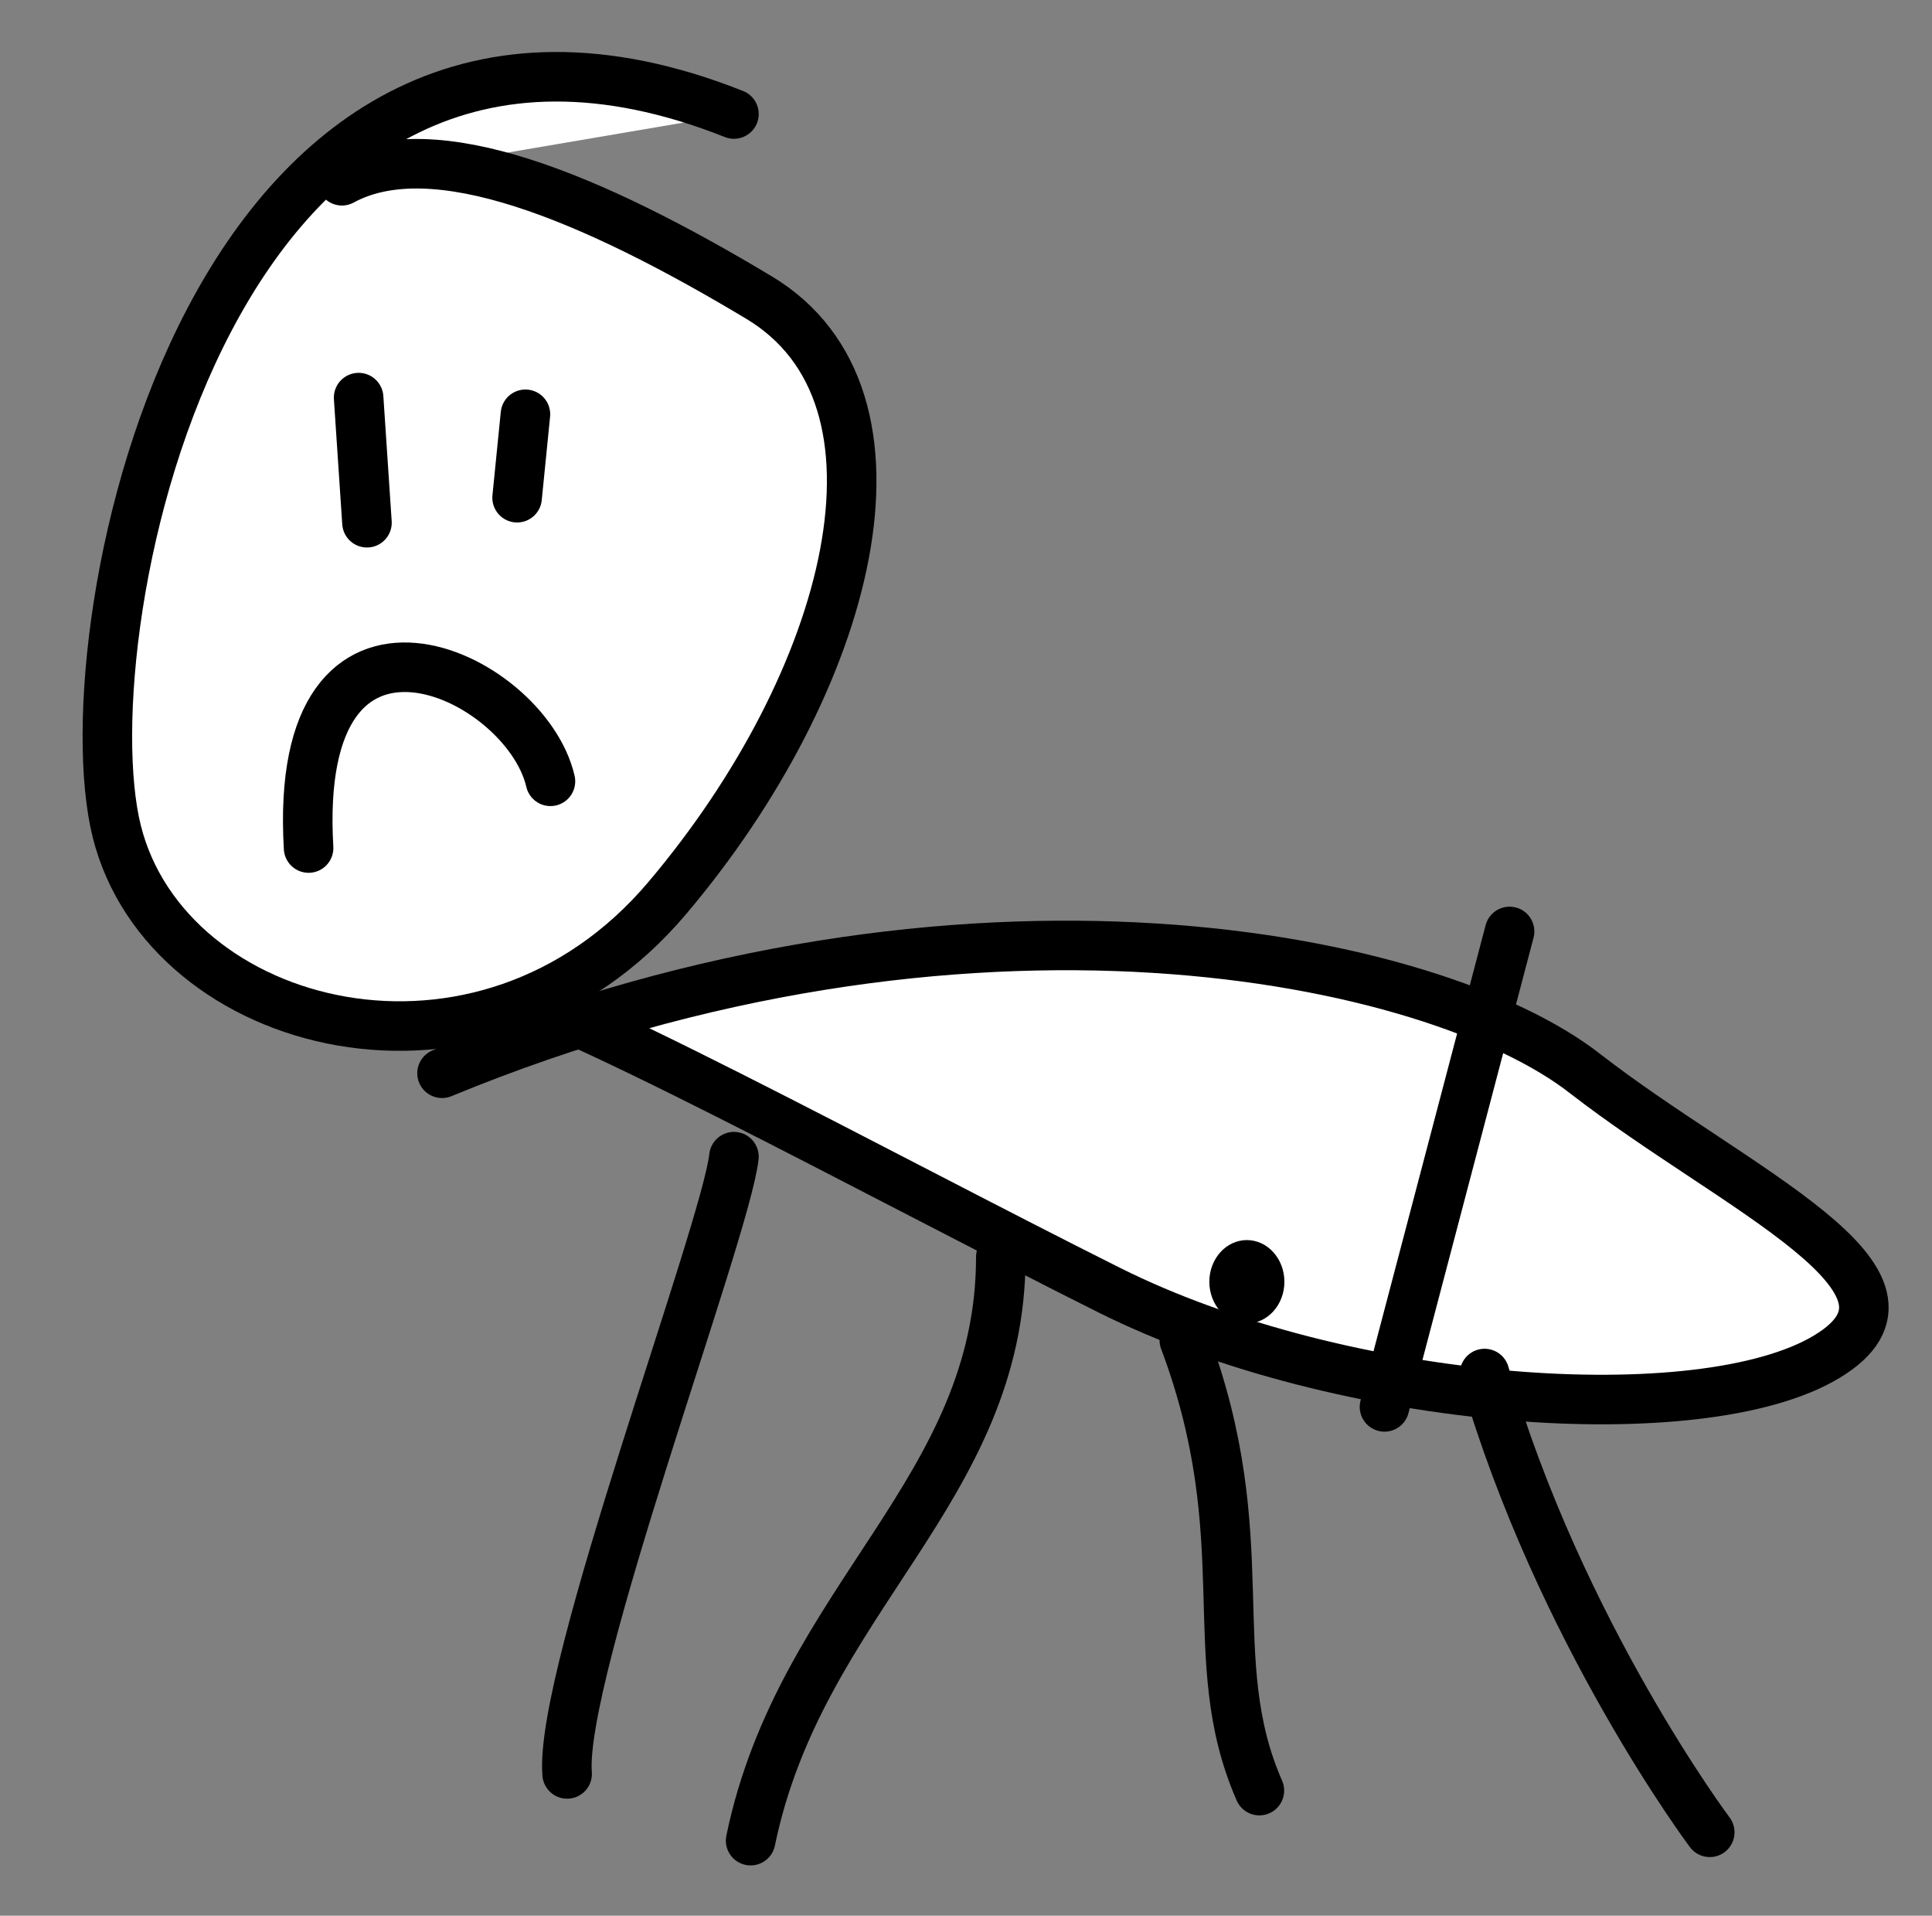 <?xml version="1.0" encoding="UTF-8" standalone="no"?>
<!-- Created with Inkscape (http://www.inkscape.org/) -->

<svg
   xmlns:dc="http://purl.org/dc/elements/1.1/"
   xmlns:cc="http://creativecommons.org/ns#"
   xmlns:rdf="http://www.w3.org/1999/02/22-rdf-syntax-ns#"
   xmlns:svg="http://www.w3.org/2000/svg"
   xmlns="http://www.w3.org/2000/svg"
   xmlns:sodipodi="http://sodipodi.sourceforge.net/DTD/sodipodi-0.dtd"
   xmlns:inkscape="http://www.inkscape.org/namespaces/inkscape"
   width="117"
   height="116"
   id="svg5478"
   version="1.1"
   inkscape:version="0.48.5 r10040"
   sodipodi:docname="baby4.svg">
  <rect width="100%" height="100%" fill="#808080" stroke="none"/>
  <defs
     id="defs5480" />
  <sodipodi:namedview
     id="base"
     pagecolor="#ffffff"
     bordercolor="#666666"
     borderopacity="1.0"
     inkscape:pageopacity="0.0"
     inkscape:pageshadow="2"
     inkscape:zoom="5.6"
     inkscape:cx="33.668477"
     inkscape:cy="81.486563"
     inkscape:document-units="px"
     inkscape:current-layer="layer1"
     showgrid="false"
     inkscape:object-paths="false"
     inkscape:window-width="1920"
     inkscape:window-height="1017"
     inkscape:window-x="-8"
     inkscape:window-y="-8"
     inkscape:window-maximized="1" />
  <g
     inkscape:label="Layer 1"
     inkscape:groupmode="layer"
     id="layer1"
     transform="translate(0,-936.362)">
    <path
       style="fill:#ffffff;stroke:#000000;stroke-width:3;stroke-linecap:round;stroke-linejoin:round;stroke-miterlimit:4;stroke-opacity:1;stroke-dasharray:none;fill-opacity:1"
       d="m 26.769,1001.35 c 31.82,-13.132 60.104,-7.071 69.195,0 9.091,7.071 22.223,12.627 14.647,17.173 -7.576,4.546 -29.294,3.03 -43.437,-4.041 -14.142,-7.071 -34.345,-18.183 -38.891,-18.688"
       id="path6056"
       inkscape:connector-curvature="0" />
    <path
       style="fill:#ffffff;stroke:#000000;stroke-width:3;stroke-linecap:round;stroke-linejoin:round;stroke-miterlimit:4;stroke-opacity:1;stroke-dasharray:none;fill-opacity:1"
       d="M 44.447,943.266 C 12.627,930.639 4.041,974.58 7.071,986.702 c 3.03,12.122 22.223,17.173 33.335,4.041 11.112,-13.132 15.657,-30.305 5.556,-36.365 -10.102,-6.061 -19.698,-10.102 -25.254,-7.071"
       id="path6048"
       inkscape:connector-curvature="0" />
    <path
       style="fill:none;stroke:#000000;stroke-width:3;stroke-linecap:round;stroke-linejoin:round;stroke-miterlimit:4;stroke-opacity:1;stroke-dasharray:none"
       d="m 21.718,960.438 0.505,7.576"
       id="path6050"
       inkscape:connector-curvature="0" />
    <path
       style="fill:none;stroke:#000000;stroke-width:3;stroke-linecap:round;stroke-linejoin:round;stroke-miterlimit:4;stroke-opacity:1;stroke-dasharray:none"
       d="m 31.82,961.448 -0.505,5.051"
       id="path6052"
       inkscape:connector-curvature="0" />
    <path
       style="fill:none;stroke:#000000;stroke-width:3;stroke-linecap:round;stroke-linejoin:round;stroke-miterlimit:4;stroke-opacity:1;stroke-dasharray:none"
       d="m 18.688,987.712 c -1.01,-17.173 13.132,-10.607 14.647,-4.041"
       id="path6054"
       inkscape:connector-curvature="0" />
    <path
       style="fill:none;stroke:#000000;stroke-width:3;stroke-linecap:round;stroke-linejoin:round;stroke-miterlimit:4;stroke-opacity:1;stroke-dasharray:none"
       d="m 91.419,992.763 -7.576,28.789"
       id="path6058"
       inkscape:connector-curvature="0" />
    <path
       style="fill:none;stroke:#000000;stroke-width:3;stroke-linecap:round;stroke-linejoin:round;stroke-miterlimit:4;stroke-opacity:1;stroke-dasharray:none"
       d="m 44.447,1006.4 c -0.505,4.546 -10.607,31.315 -10.102,37.376"
       id="path6060"
       inkscape:connector-curvature="0" />
    <path
       style="fill:none;stroke:#000000;stroke-width:3;stroke-linecap:round;stroke-linejoin:round;stroke-miterlimit:4;stroke-opacity:1;stroke-dasharray:none"
       d="m 60.609,1012.461 c 0,14.142 -12.122,20.708 -15.152,35.355"
       id="path6062"
       inkscape:connector-curvature="0" />
    <path
       style="fill:none;stroke:#000000;stroke-width:3;stroke-linecap:round;stroke-linejoin:round;stroke-miterlimit:4;stroke-opacity:1;stroke-dasharray:none"
       d="m 71.721,1017.512 c 4.546,12.122 1.01,19.193 4.546,27.274"
       id="path6064"
       inkscape:connector-curvature="0" />
    <path
       style="fill:none;stroke:#000000;stroke-width:3;stroke-linecap:round;stroke-linejoin:round;stroke-miterlimit:4;stroke-opacity:1;stroke-dasharray:none"
       d="m 89.904,1019.532 c 4.546,15.657 13.637,27.779 13.637,27.779"
       id="path6066"
       inkscape:connector-curvature="0" />
    <path
       sodipodi:type="arc"
       style="color:#000000;fill:#000000;fill-opacity:1;fill-rule:nonzero;stroke:none;stroke-width:3;marker:none;visibility:visible;display:inline;overflow:visible;enable-background:accumulate"
       id="path6068"
       sodipodi:cx="137.1282"
       sodipodi:cy="510.09644"
       sodipodi:rx="2.2728431"
       sodipodi:ry="2.5253813"
       d="m 139.401,510.096 c 0,1.395 -1.018,2.525 -2.273,2.525 -1.255,0 -2.273,-1.131 -2.273,-2.525 0,-1.395 1.018,-2.525 2.273,-2.525 1.255,0 2.273,1.131 2.273,2.525 z"
       transform="translate(-61.619,503.88)" />
  </g>
</svg>
